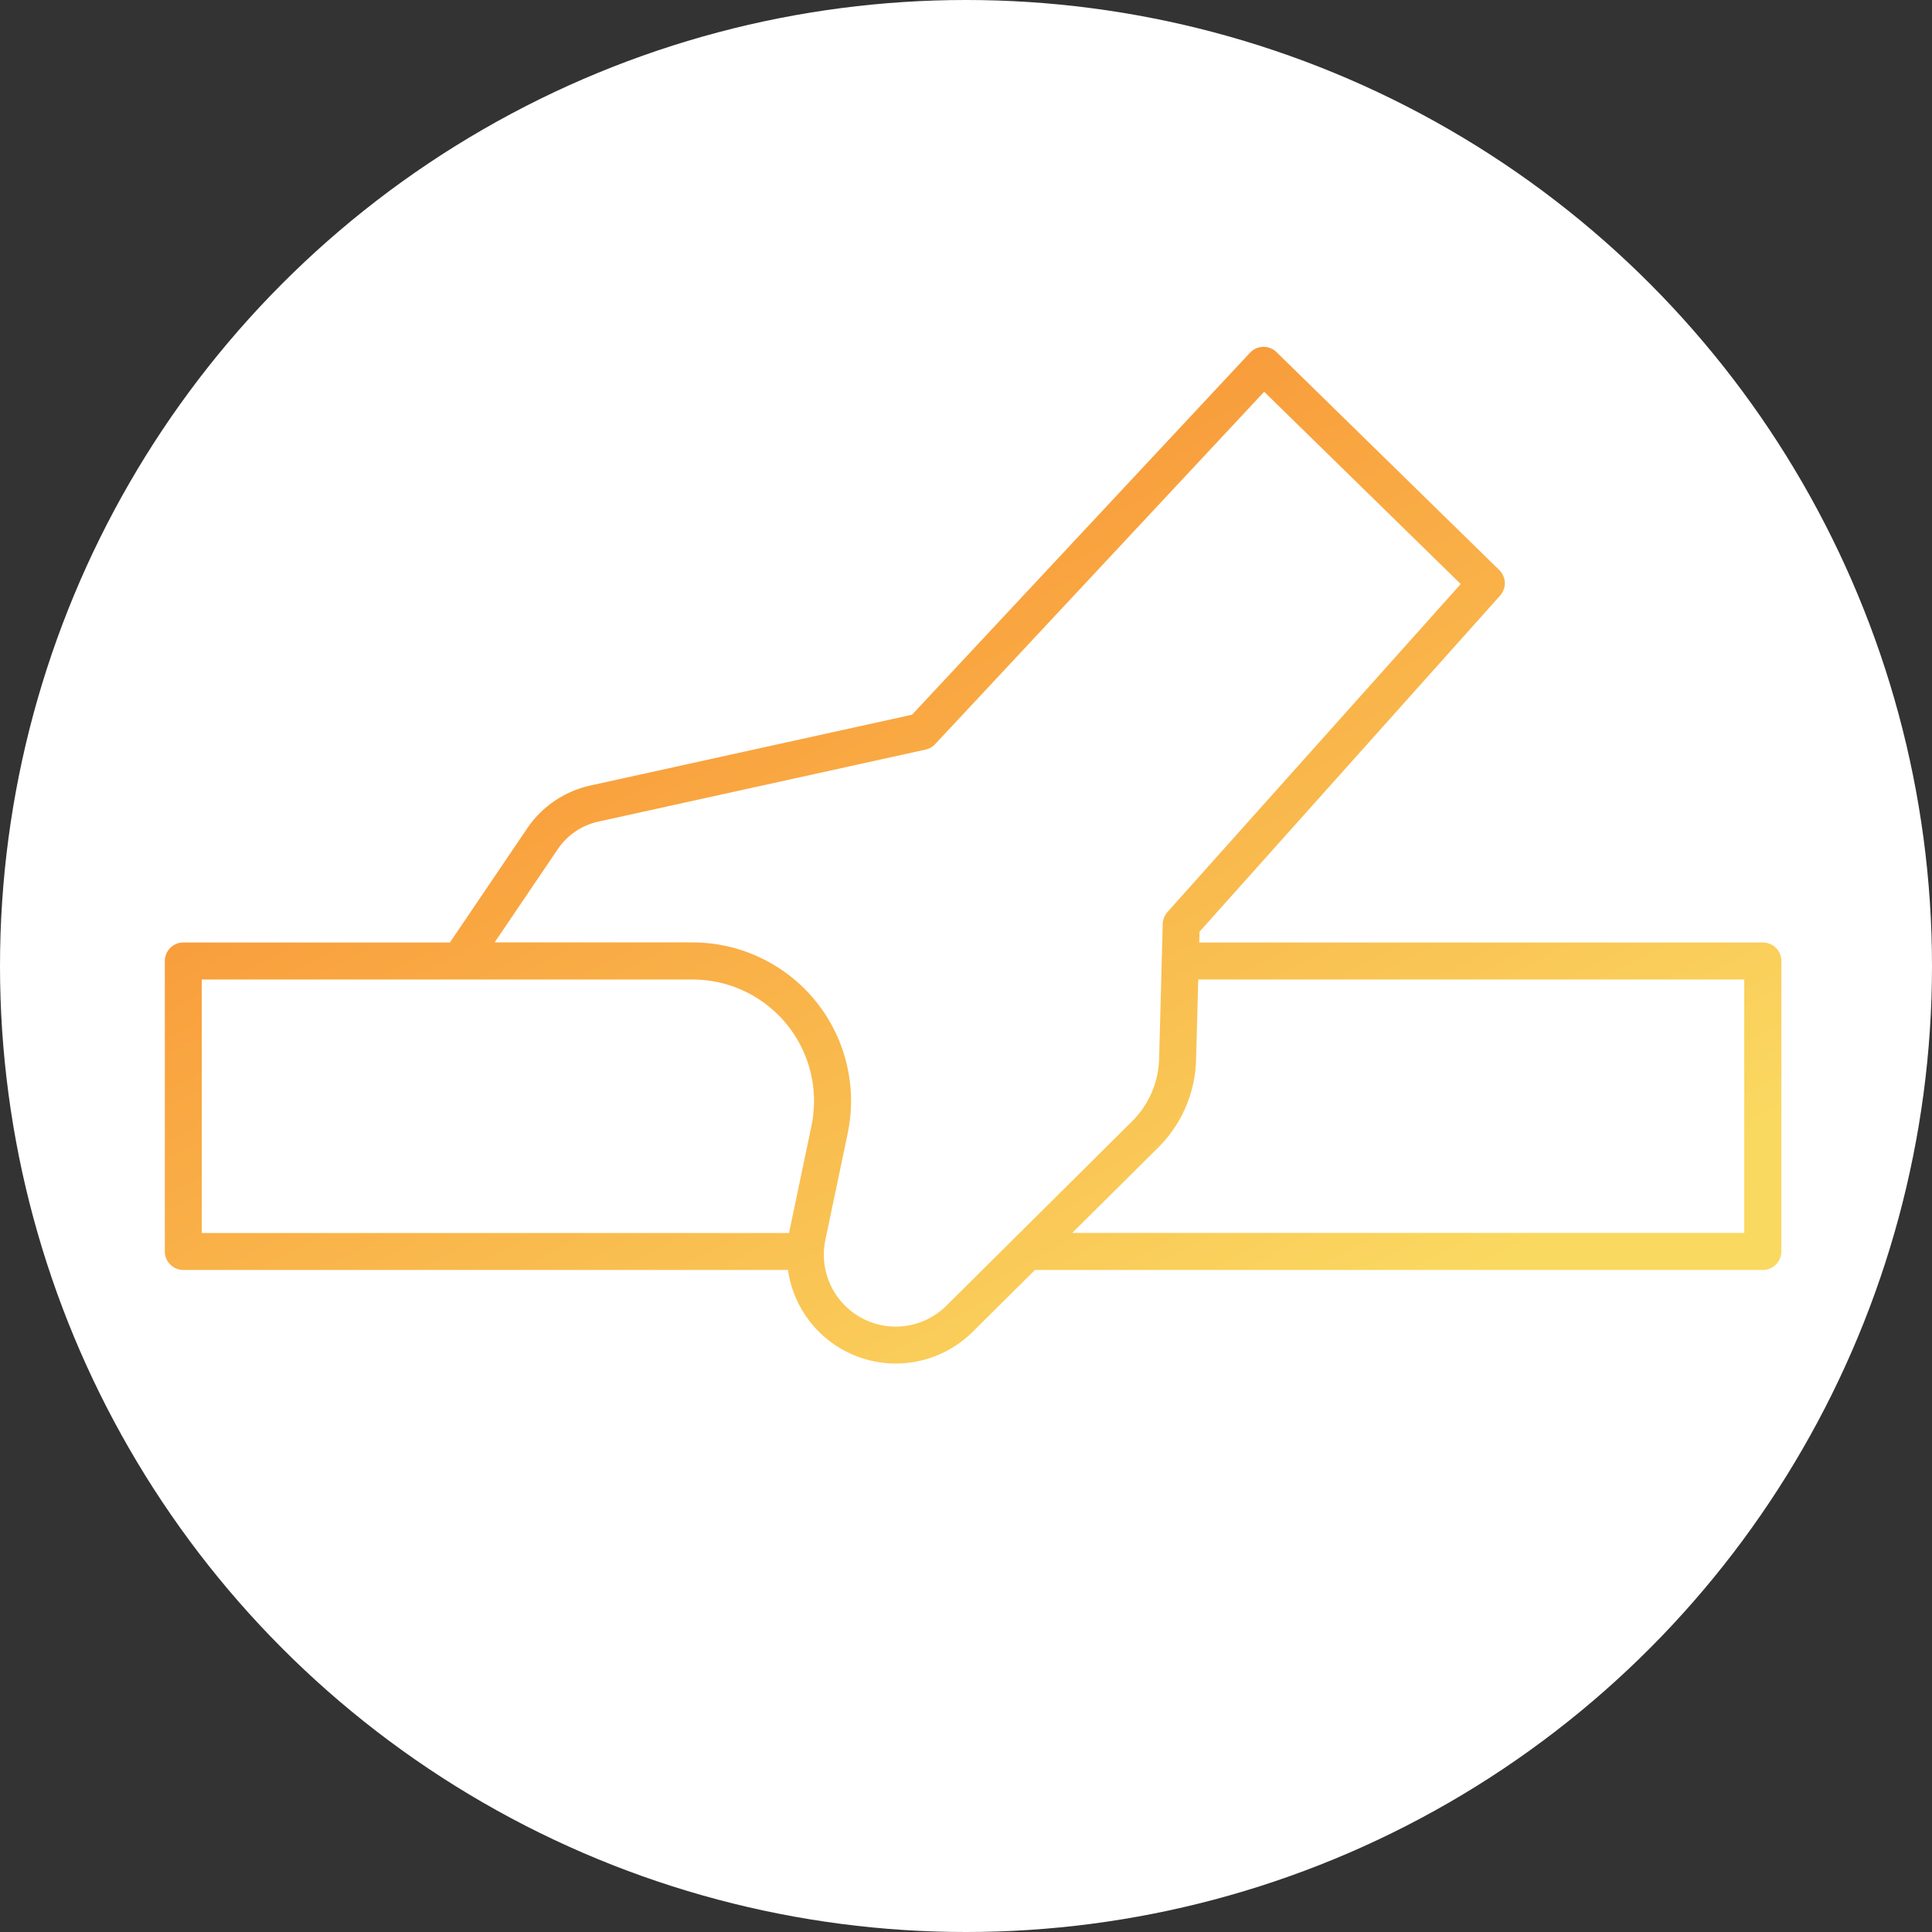 <svg xmlns="http://www.w3.org/2000/svg" xmlns:xlink="http://www.w3.org/1999/xlink" width="129" height="129" viewBox="0 0 129 129"><rect x="0" y="0" width="129" height="129" fill="#333333" stroke="none"/><defs><linearGradient id="a" x1="0.18" y1="-0.181" x2="0.904" y2="0.861" gradientUnits="objectBoundingBox"><stop offset="0" stop-color="#f76b1c"/><stop offset="1" stop-color="#fad961"/></linearGradient></defs><g transform="translate(-261 -2229)"><circle cx="64.5" cy="64.5" r="64.5" transform="translate(261 2229)" fill="#fff"/><g transform="translate(-6761.048 -584.646)"><path d="M7139.747,2876.576h-37.624l.02-.723,20.067-22.439a1.236,1.236,0,0,0-.057-1.707l-14.873-14.55a1.235,1.235,0,0,0-1.767.04l-22.57,24.172-21.469,4.725a6.87,6.87,0,0,0-4.229,2.869l-5.156,7.613h-17.8a1.236,1.236,0,0,0-1.235,1.236v19.394a1.236,1.236,0,0,0,1.235,1.236h40.372a7.275,7.275,0,0,0,12.326,4.136l4.167-4.136h48.6a1.236,1.236,0,0,0,1.236-1.236v-19.394A1.236,1.236,0,0,0,7139.747,2876.576Zm-1.235,19.394h-44.874l5.73-5.689a8.572,8.572,0,0,0,2.542-5.879l.145-5.354h36.456Zm-61.353.461,1.488-7.1a10.586,10.586,0,0,0-10.361-12.759h-13.212l4.217-6.227a4.41,4.41,0,0,1,2.715-1.841l21.844-4.808a1.236,1.236,0,0,0,.638-.364l21.969-23.528,10.269,10.046,2.855,2.792-19.582,21.9a1.236,1.236,0,0,0-.314.791l-.243,9a6.113,6.113,0,0,1-1.813,4.192l-12.387,12.3a4.8,4.8,0,0,1-8.082-4.393Zm-41.638-17.383h32.765a8.114,8.114,0,0,1,7.942,9.78l-1.487,7.1c0,.016-.006.031-.009.047h-39.21Z" transform="translate(0 0)" fill="url(#a)"/></g></g></svg>